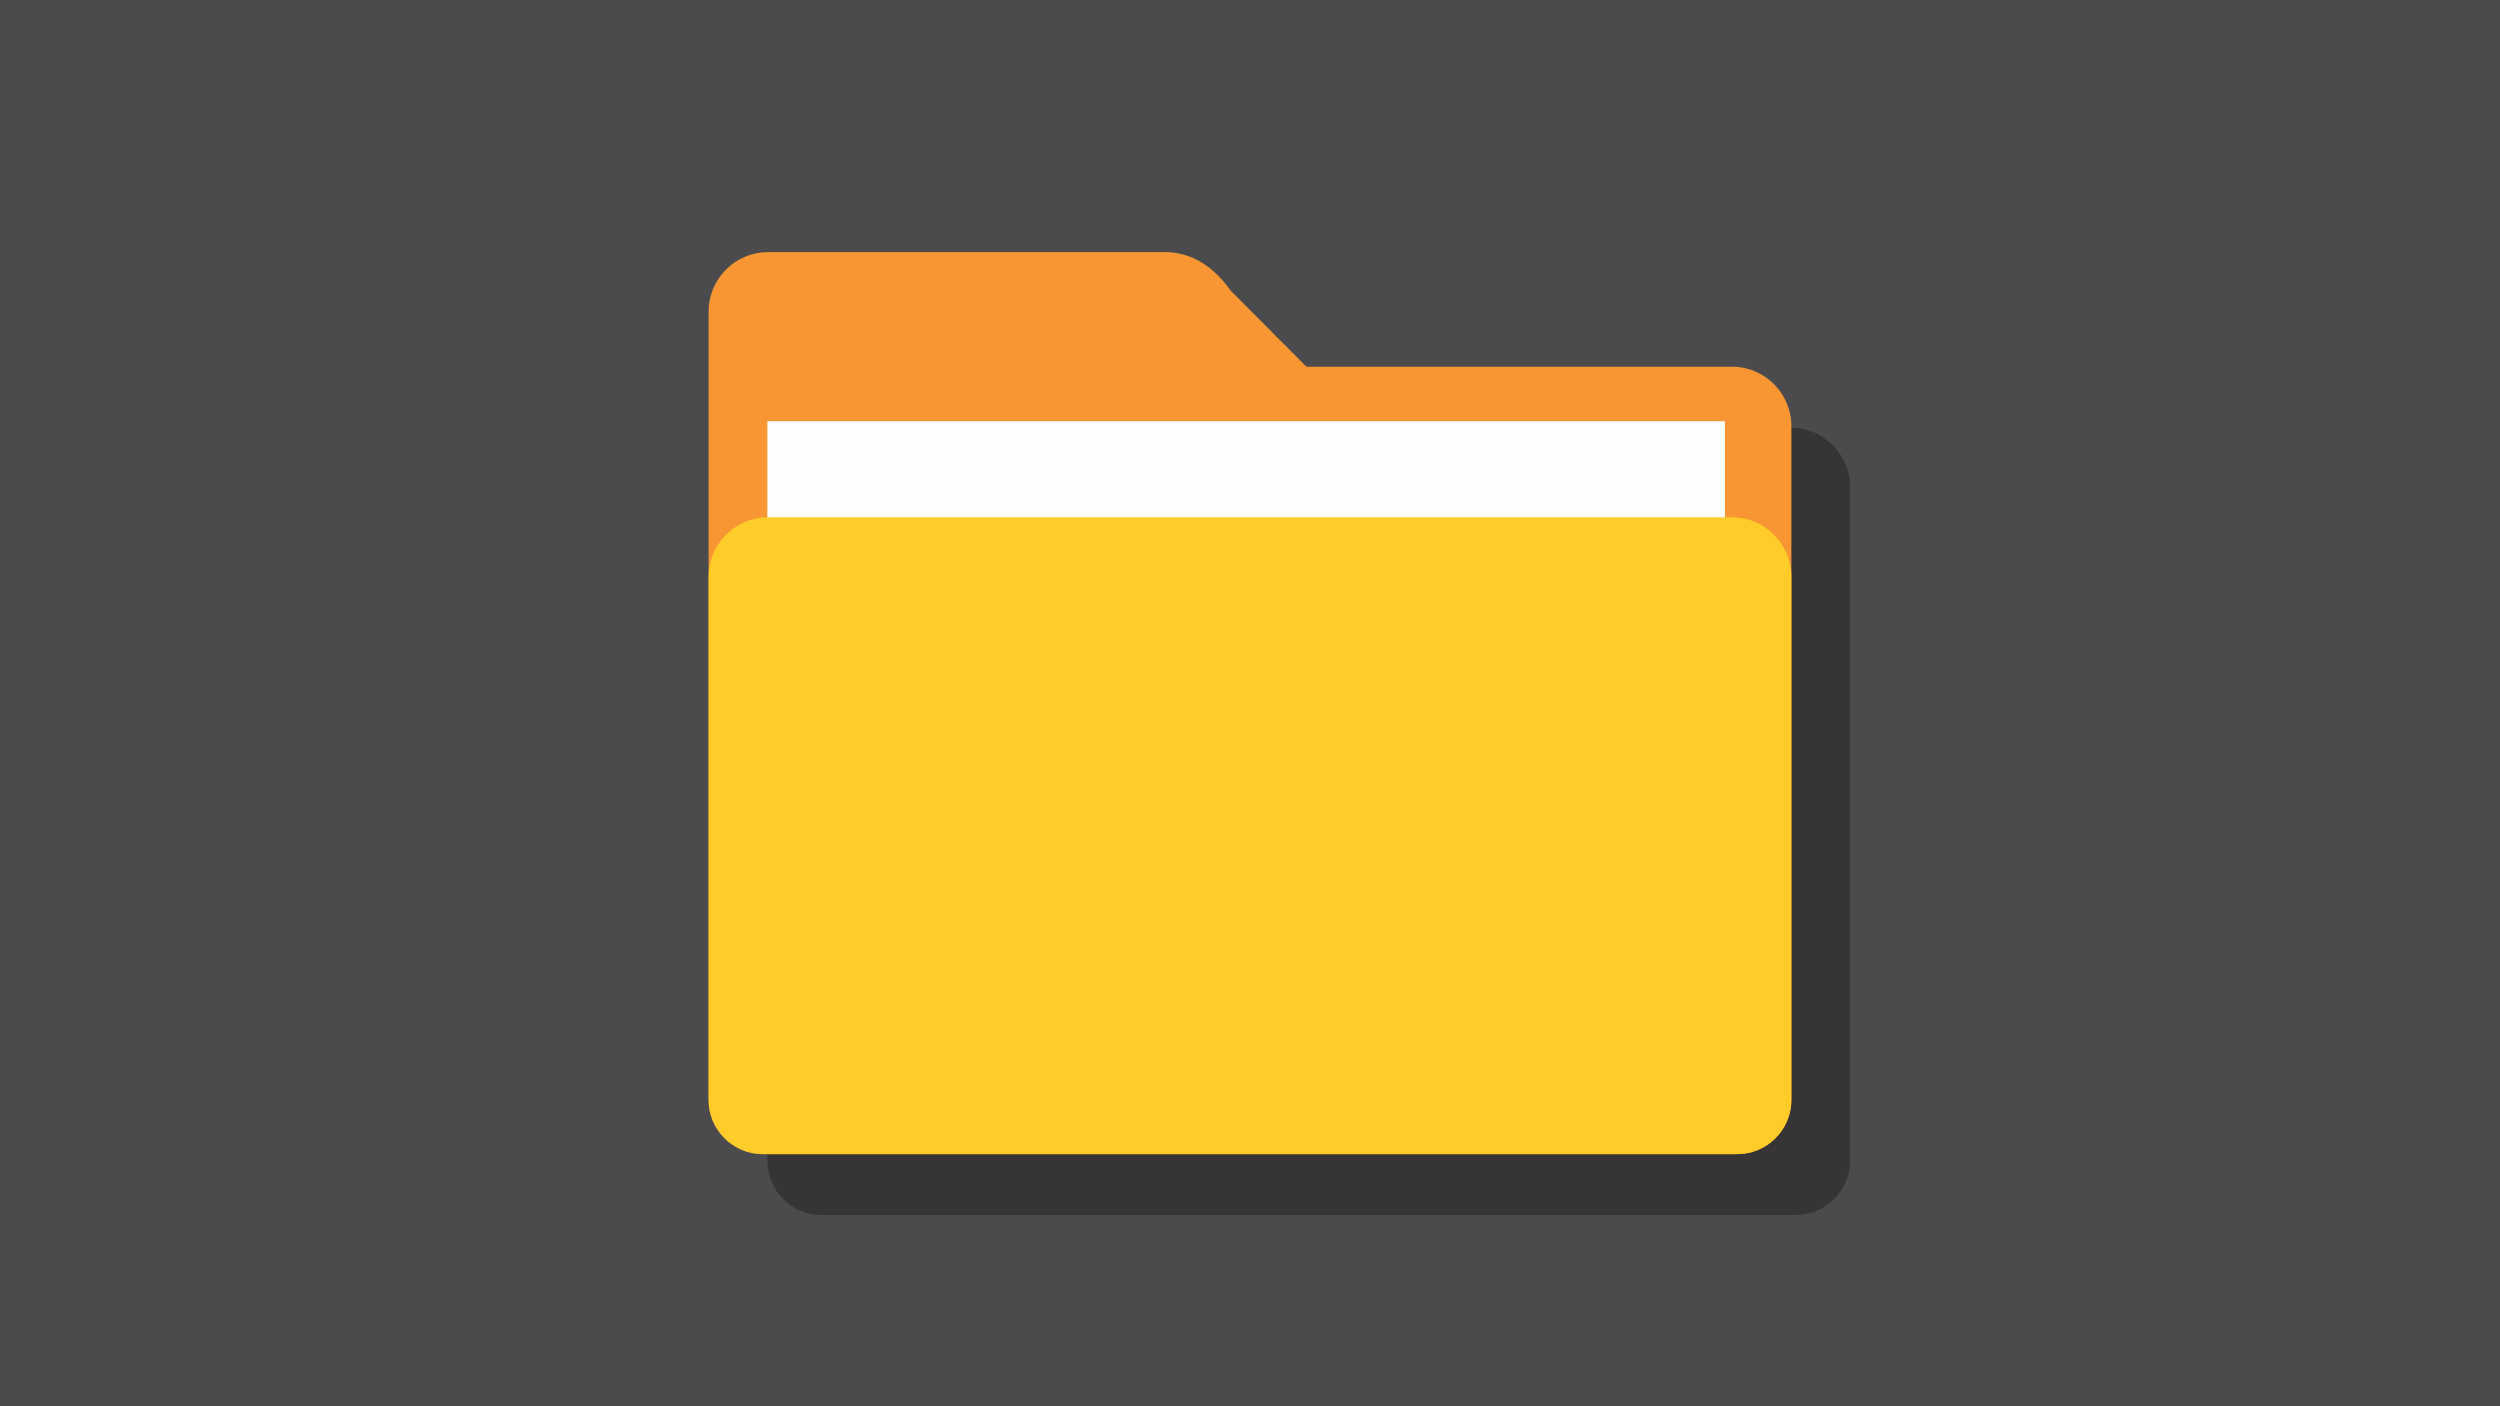 <?xml version="1.0" encoding="UTF-8"?>
<!DOCTYPE svg PUBLIC "-//W3C//DTD SVG 1.1//EN" "http://www.w3.org/Graphics/SVG/1.1/DTD/svg11.dtd">
<!-- Creator: CorelDRAW 2020 (64-Bit) -->
<svg xmlns="http://www.w3.org/2000/svg" xml:space="preserve" width="640px" height="360px" version="1.1" shape-rendering="geometricPrecision" text-rendering="geometricPrecision" image-rendering="optimizeQuality" fill-rule="evenodd" clip-rule="evenodd"
viewBox="0 0 7890.57 4438.45"
 xmlns:xlink="http://www.w3.org/1999/xlink"
 xmlns:xodm="http://www.corel.com/coreldraw/odm/2003">
 <rect x="0" y="0" width="7890.57" height="4438.45" fill="#808080" stroke="none"/>
 <g id="Layer_x0020_1">
  <g id="_2320446385664">
   <rect fill="#4B4B4D" width="7890.57" height="4438.44"/>
   <g>
    <path fill="#373435" d="M3871.89 988.02l-1262.84 0c-102.96,0 -187.19,84.23 -187.19,187.2 0,939.97 0,1548.91 0,2488.88 0,94 76.89,170.87 170.87,170.87l3075.7 0c93.99,0 170.87,-76.87 170.87,-170.87 0,-762.62 0.01,-1364.61 0.01,-2127.23 0,-102.98 -84.24,-187.2 -187.2,-187.2l-1343.37 0 -238.59 -239.6c-49.89,-69.33 -112.29,-117.47 -198.26,-122.05z"/>
    <g>
     <path fill="#F79633" d="M3686.6 795.75l-1262.85 0c-102.96,0 -187.19,84.23 -187.19,187.2 0,939.97 0,1548.91 0,2488.88 0,94 76.89,170.86 170.88,170.86l3075.69 0c93.99,0 170.87,-76.86 170.87,-170.86 0,-762.62 0.01,-1364.62 0.01,-2127.23 0,-102.98 -84.23,-187.2 -187.2,-187.2l-1343.37 0 -238.59 -239.6c-49.89,-69.33 -112.29,-117.47 -198.25,-122.05z"/>
     <rect fill="#FEFEFE" x="2421.91" y="1329.36" width="3022.34" height="1638.99"/>
     <path fill="#FFCC29" d="M5483.14 3642.69c93.98,0 170.87,-76.86 170.87,-170.87l0 -1583.56 0 -68.4c0,-102.97 -84.22,-187.19 -187.2,-187.19l-3043.06 0c-102.97,0 -187.19,84.22 -187.19,187.19l0 68.4 0 1241.82 0 341.74c0,94.01 76.89,170.87 170.87,170.87l3075.71 0z"/>
    </g>
   </g>
  </g>
 </g>
</svg>
